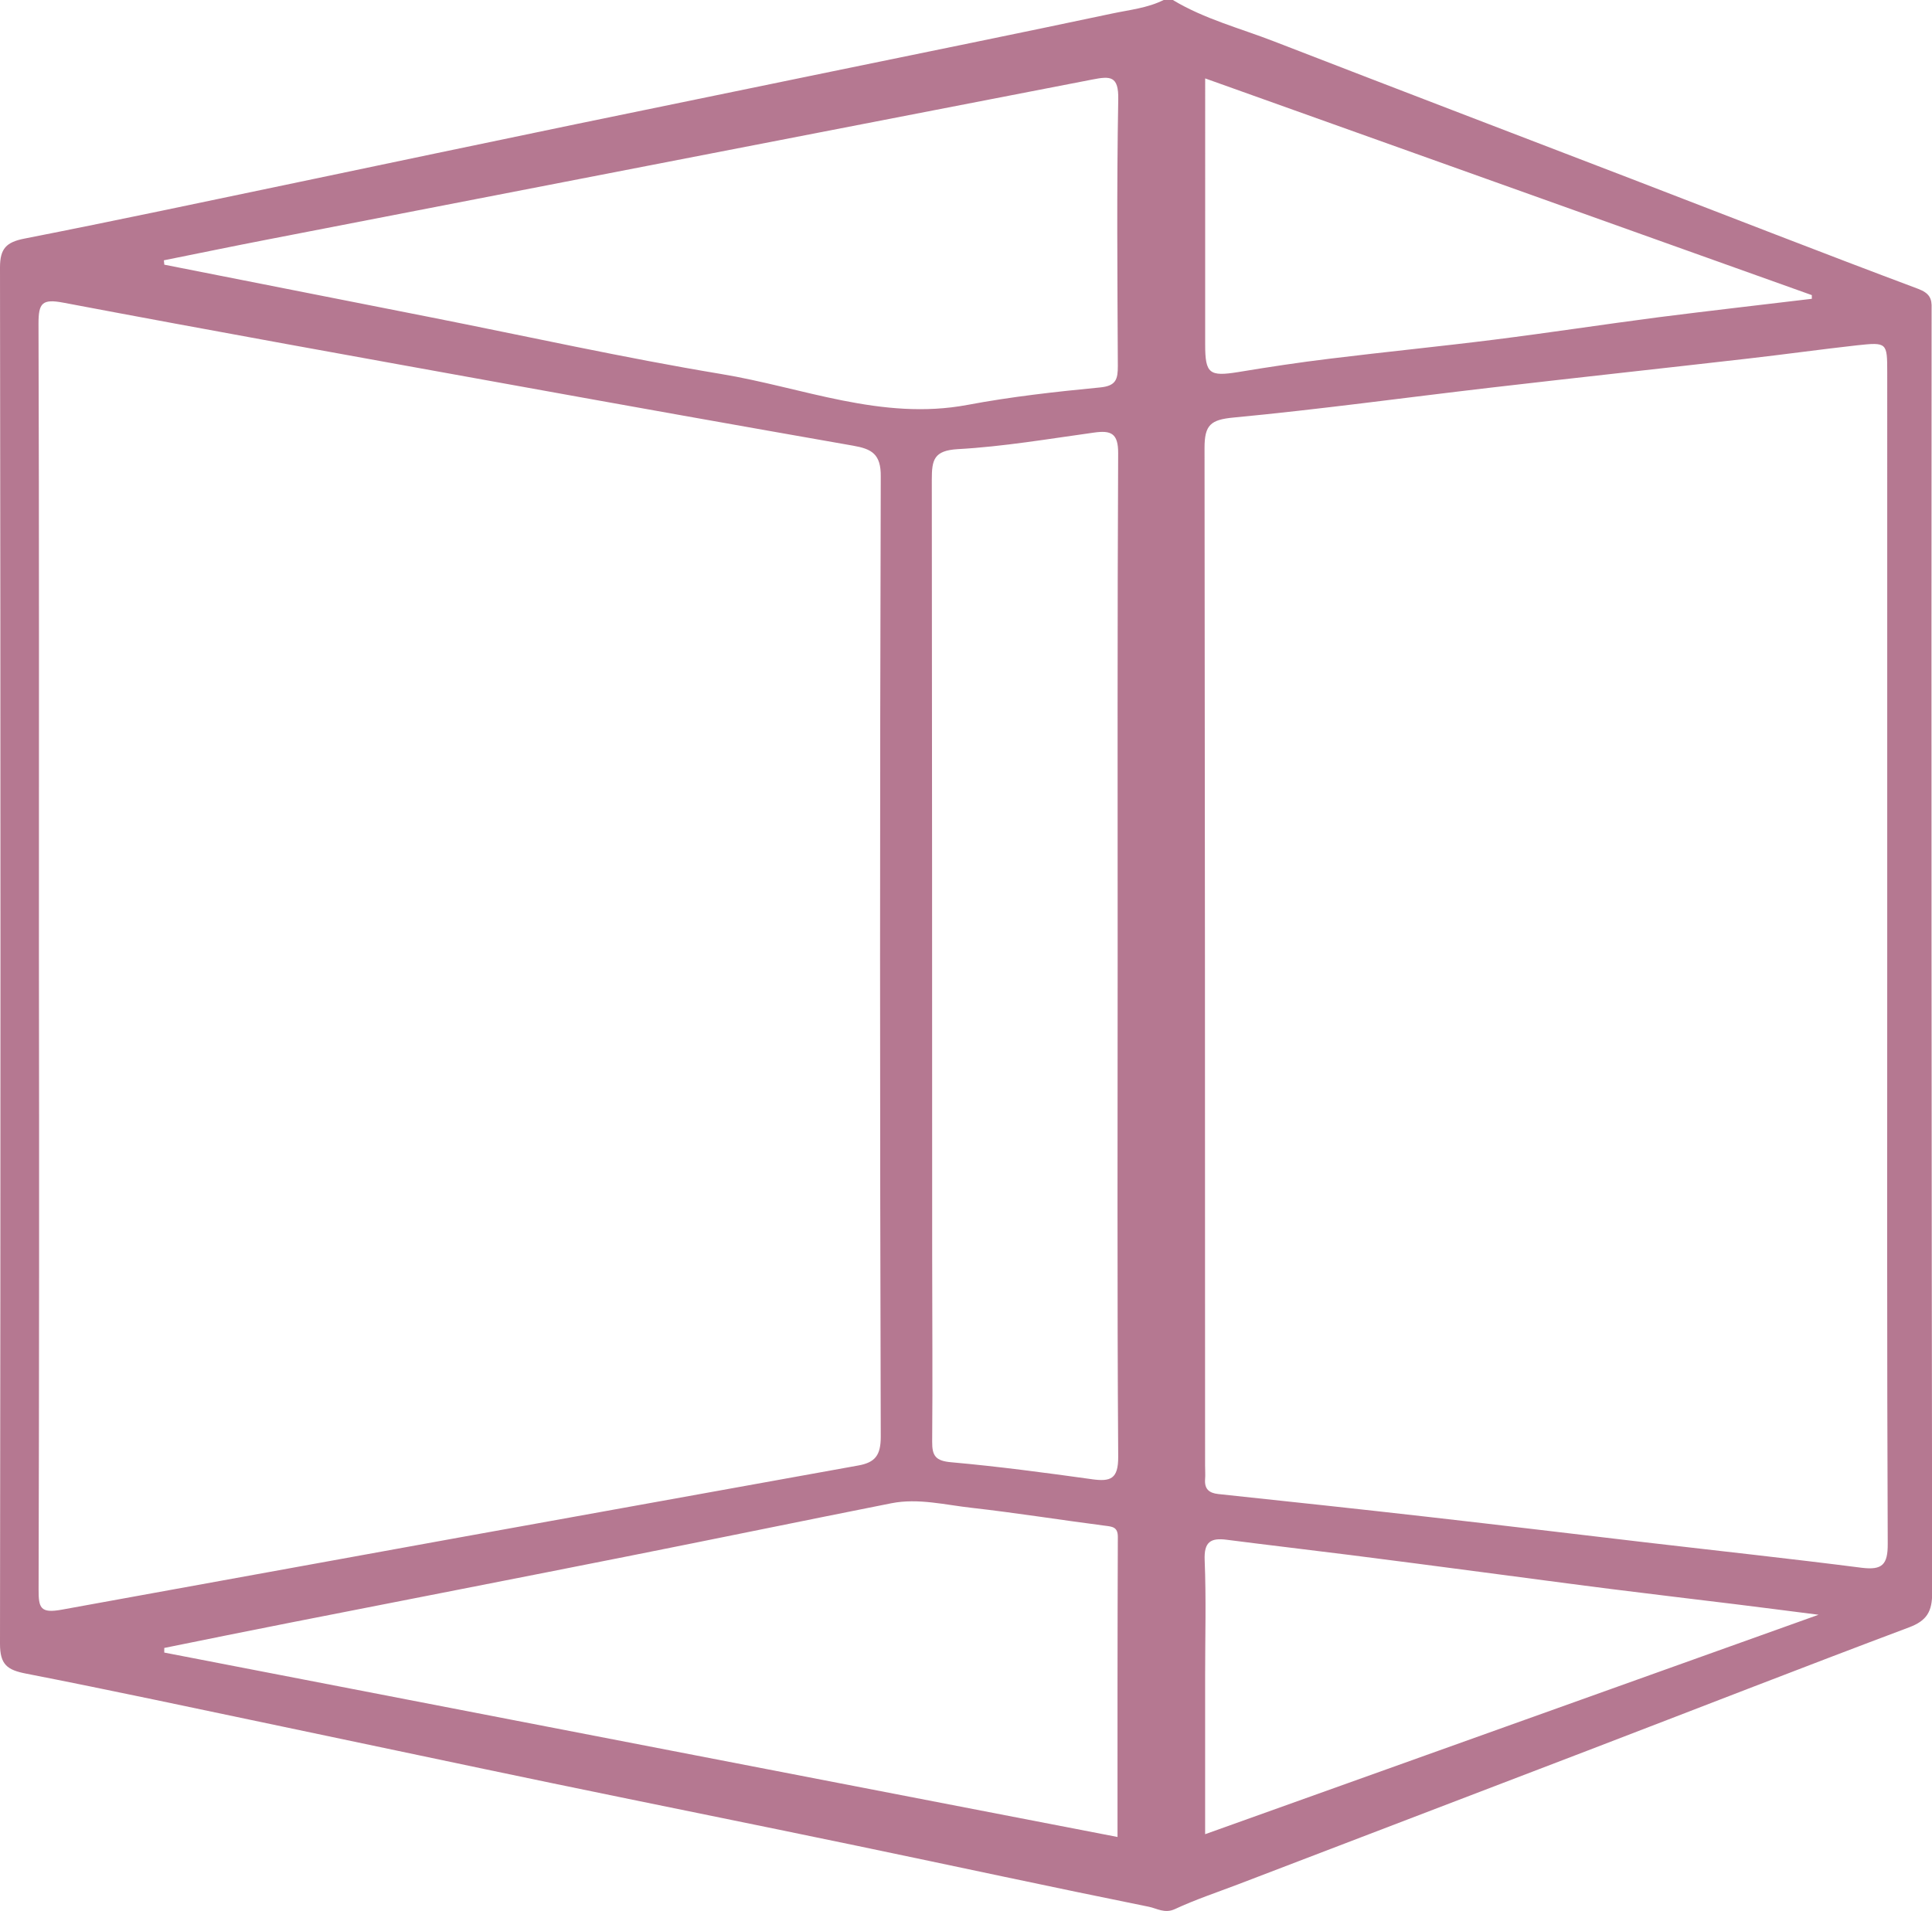 <svg xmlns="http://www.w3.org/2000/svg" viewBox="0 0 418.95 414.42"><defs><style>.cls-1{fill:#b57891;}</style></defs><g id="Layer_2" data-name="Layer 2"><g id="Layer_1-2" data-name="Layer 1"><path class="cls-1" d="M418.86,69.39c0-.83,0-1.66,0-2.49.1-2.17-.46-3.34-2.94-4.27-20.74-7.77-41.37-15.84-62.05-23.8C328,28.89,302.14,19,276.33,9c-7.38-2.87-15.13-4.86-22-9h-2c-3.5,1.75-7.37,2.13-11.1,2.92-20.24,4.29-40.52,8.4-60.79,12.57q-27.76,5.72-55.53,11.43-30.15,6.27-60.28,12.6C44.89,43.64,25.13,47.85,5.31,51.74,1.37,52.51,0,53.89,0,58Q.2,207.25,0,356.49c0,4.49,1.56,5.66,5.62,6.45,18.54,3.62,37,7.59,55.5,11.46,19.61,4.1,39.2,8.28,58.82,12.35,21.85,4.53,43.74,8.92,65.59,13.47,21.21,4.41,42.37,9,63.61,13.29,1.69.34,3.43,1.52,5.62.51,4.42-2.06,9.08-3.61,13.65-5.35q37.88-14.49,75.77-29c23.27-8.92,46.48-18,69.81-26.76,3.87-1.46,5-3.45,5-7.49Q418.77,207.42,418.86,69.39ZM8.37,344.66q.18-68.73.07-137.48c0-45.66.06-91.32-.09-137,0-4.45.77-5.42,5.4-4.54,32.33,6.12,64.71,11.94,97.09,17.79q37,6.7,74.15,13.22c4,.7,6.07,1.78,6,6.72q-.3,104.1,0,208.21c0,4-1.2,5.57-4.87,6.23Q99.78,333.34,13.44,349.07C8.71,349.94,8.36,348.68,8.37,344.66Zm234,53.72-206.75-40c0-.34,0-.67,0-1Q49.25,354.6,63,351.88c24.2-4.76,48.42-9.47,72.62-14.28,19.23-3.82,38.44-7.78,57.67-11.6,5.88-1.16,11.69.37,17.49,1,9.61,1.09,19.17,2.62,28.77,3.86,1.62.21,2.85.25,2.85,2.41C242.31,354.84,242.33,376.39,242.33,398.38Zm-5.57-77.59c-10.15-1.41-20.32-2.77-30.53-3.68-3.34-.29-4.16-1.35-4.13-4.46.12-13.44,0-26.89,0-40.33q0-84.15-.08-168.31c0-4.31.45-6.31,5.67-6.61,9.88-.55,19.7-2.23,29.52-3.59,3.67-.51,5.24.14,5.22,4.47-.18,36.35-.11,72.7-.11,109.05,0,36.19-.12,72.37.12,108.56C242.51,320.76,240.83,321.35,236.76,320.79ZM242.4,79.36c0,2.87-.36,4.32-3.83,4.66-9.63.93-19.29,2-28.79,3.79C191.16,91.3,174,84,156.27,81.09c-21.11-3.51-42-8.16-63-12.31L35.63,57.4l-.09-.95c7.52-1.51,15-3.06,22.55-4.52q89.39-17.32,178.76-34.68c3.9-.76,5.74-.85,5.64,4.3C242.14,40.81,242.31,60.09,242.4,79.36ZM261.33,17,392.89,64v.8c-11.08,1.33-22.18,2.59-33.25,4-11.86,1.54-23.68,3.36-35.54,4.85s-23.8,2.67-35.68,4.13c-6.67.81-13.31,1.81-19.93,2.91-6.22,1-7.15.36-7.15-5.93V17Zm0,380.77V363.29c0-8.31.24-16.63-.1-24.92-.17-4,1.29-4.91,4.81-4.45,8.94,1.15,17.9,2.19,26.85,3.32q14.13,1.8,28.26,3.67c9.42,1.23,18.84,2.51,28.27,3.7,8.94,1.13,17.9,2.18,26.86,3.28,5.53.68,11.05,1.4,18.07,2.29ZM403.78,340c-15.61-2-31.24-3.68-46.87-5.51s-31.23-3.72-46.85-5.49c-15.29-1.74-30.59-3.38-45.89-5-2-.22-3-1.09-2.85-3.19.08-1,0-2,0-3q0-110.32-.12-220.67c0-5,1.33-6.12,6.29-6.59,18.62-1.76,37.15-4.32,55.73-6.48s37.18-4.17,55.77-6.3c7.9-.9,15.77-2,23.67-2.88,6.55-.71,6.58-.6,6.58,5.9V207.28c0,42.51-.07,85,.11,127.52C409.38,339.34,408.13,340.52,403.78,340Z"/></g></g></svg>